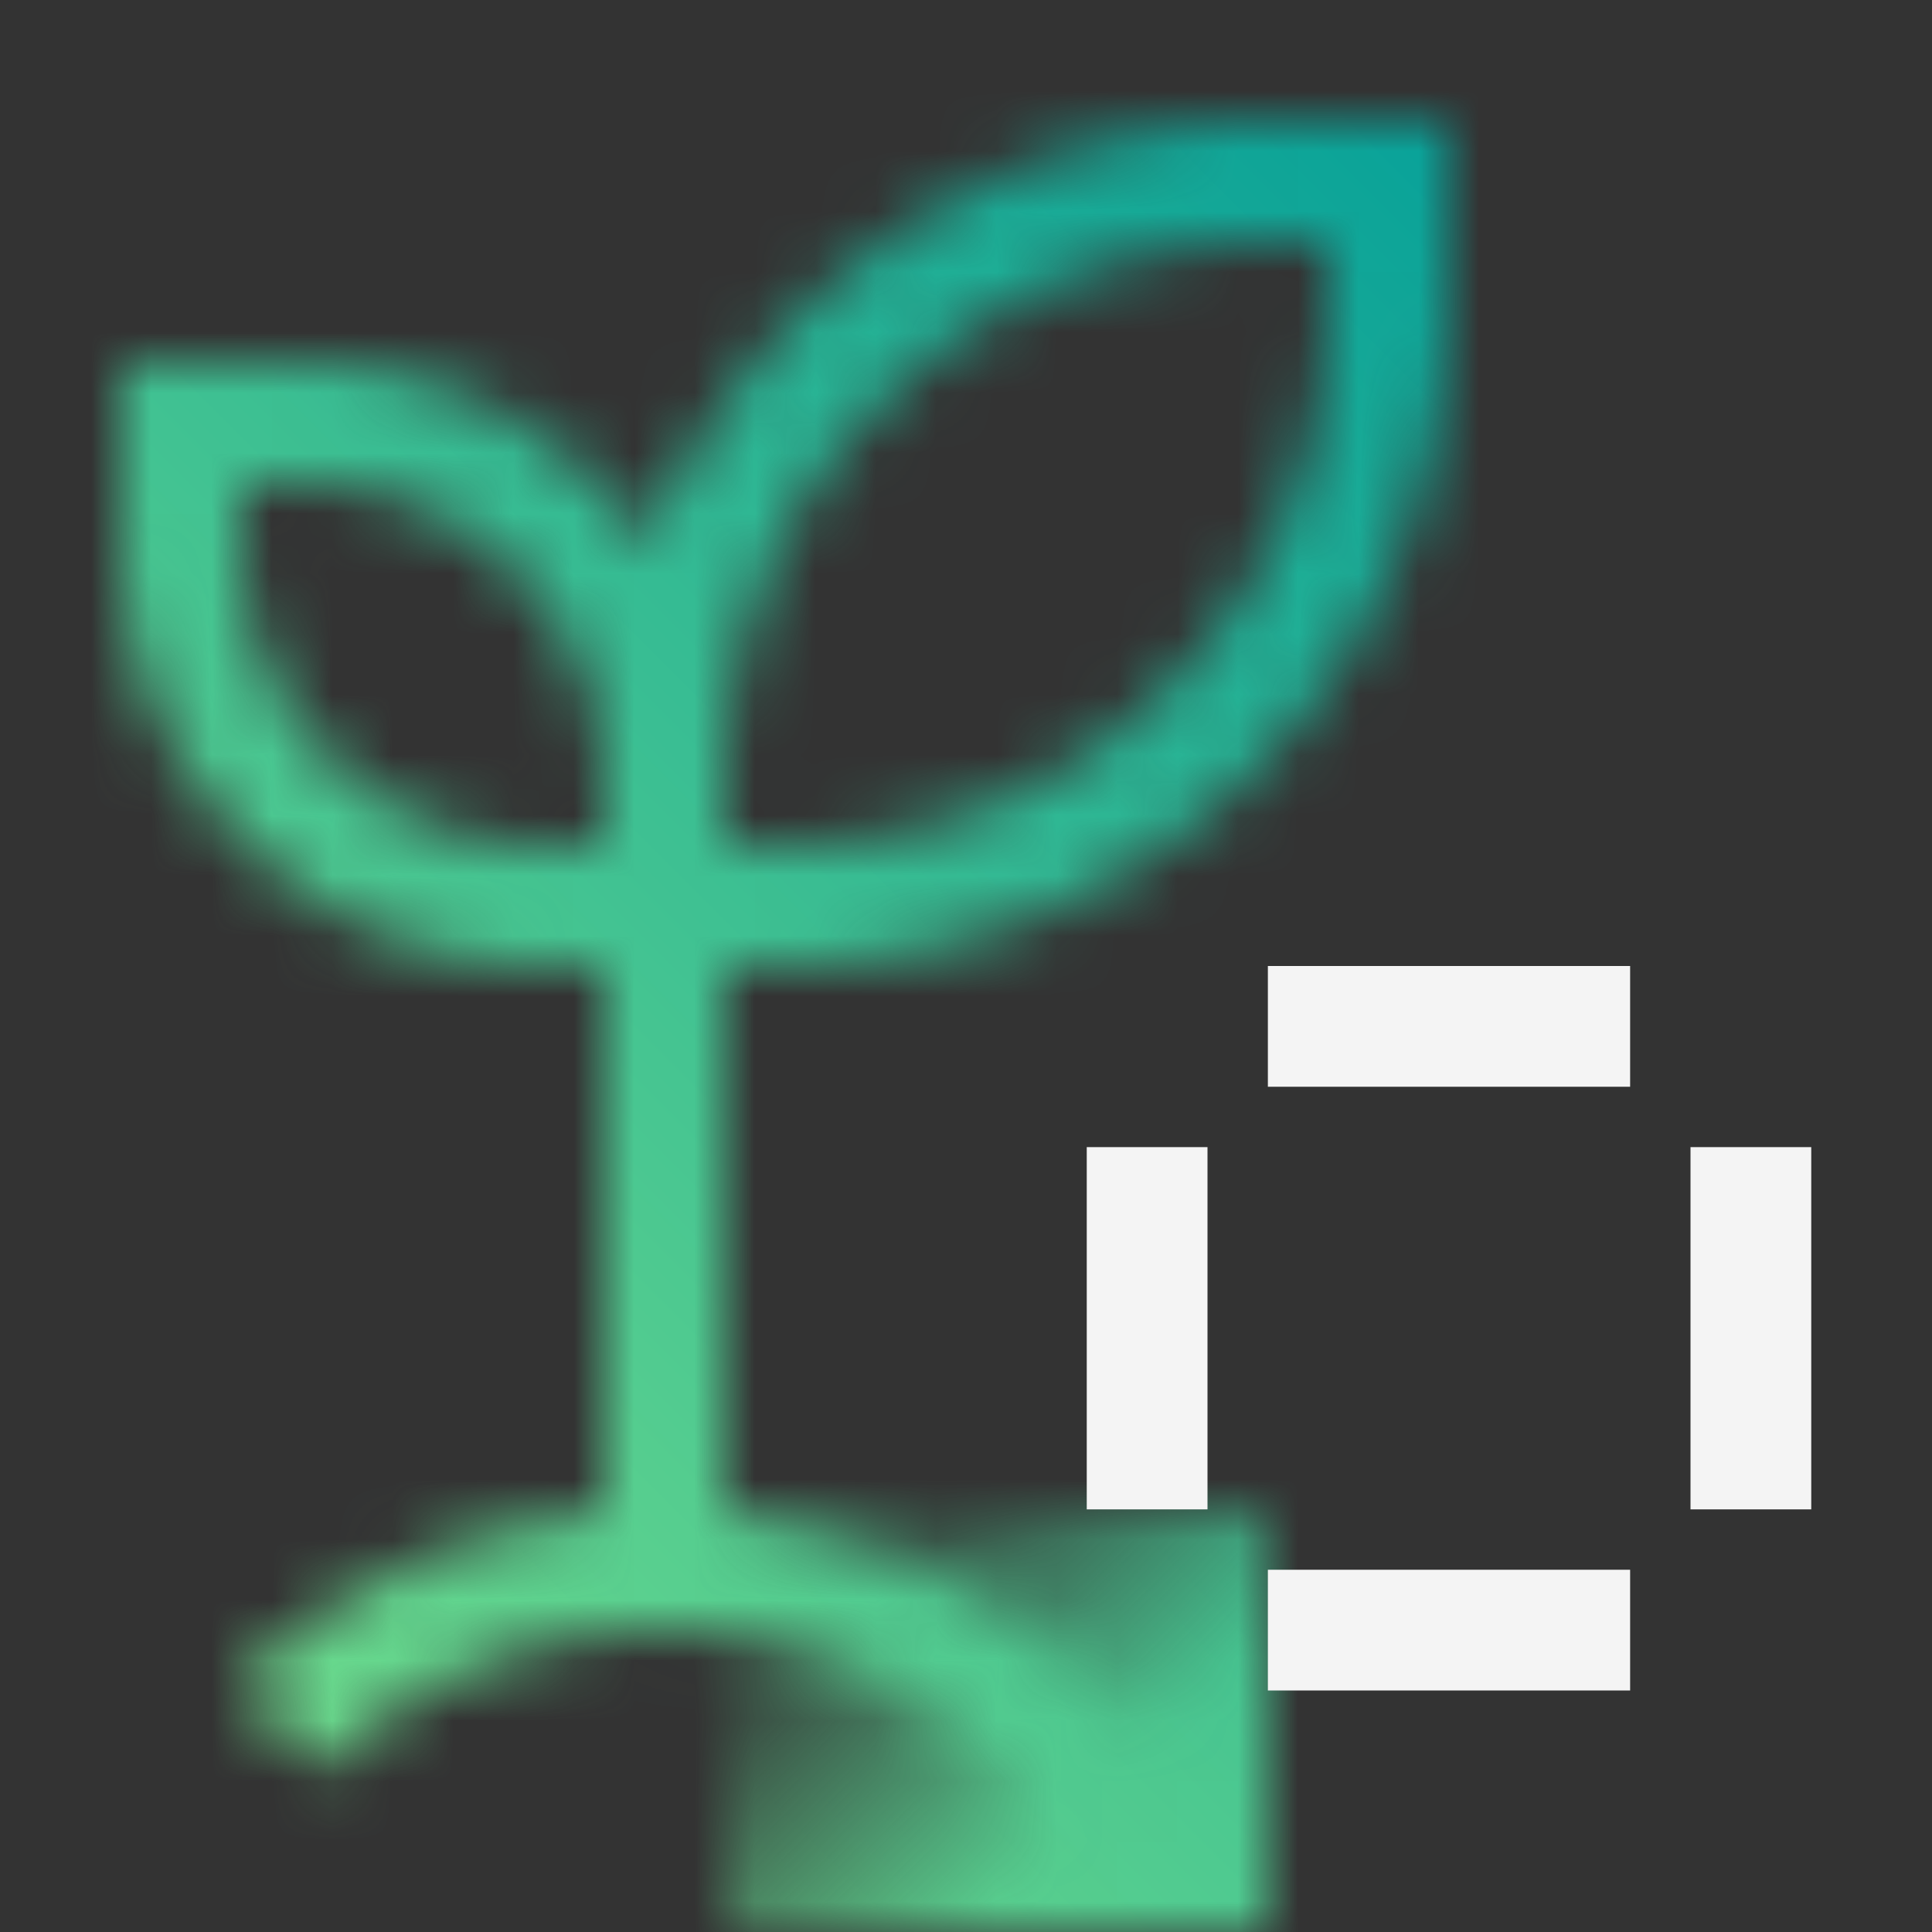 <svg xmlns="http://www.w3.org/2000/svg" xmlns:xlink="http://www.w3.org/1999/xlink" viewBox="0 0 32 32"><rect x="0" y="0" width="32" height="32" fill="#333333" stroke="none"/><defs><style>.cls-1{fill:#fff;}.cls-2{fill:url(#linear-gradient);}.cls-3{mask:url(#mask);}.cls-4{fill:url(#linear-gradient-2);}.cls-5{fill:#f4f4f4;}</style><linearGradient id="linear-gradient" x1="12.5" y1="24.5" x2="20.5" y2="32.5" gradientUnits="userSpaceOnUse"><stop offset="0.14" stop-opacity="0"/><stop offset="0.7"/></linearGradient><mask id="mask" x="0" y="0" width="32" height="32" maskUnits="userSpaceOnUse"><path class="cls-1" d="M21,2A11.008,11.008,0,0,0,10.755,9.025,7,7,0,0,0,5,6H2V9a7.008,7.008,0,0,0,7,7h1v9.049a9.927,9.927,0,0,0-6.071,2.88l1.414,1.414a8,8,0,0,1,12.308,1.213l1.662-1.112A9.977,9.977,0,0,0,12,25.062V16h1A11.013,11.013,0,0,0,24,5V2ZM9,14A5.006,5.006,0,0,1,4,9V8H5a5.006,5.006,0,0,1,5,5v1Zm4,0H12V13a9.011,9.011,0,0,1,9-9h1V5A9.011,9.011,0,0,1,13,14Z"/><rect class="cls-2" x="12" y="25" width="9" height="7"/></mask><linearGradient id="linear-gradient-2" y1="32" x2="32" gradientUnits="userSpaceOnUse"><stop offset="0.1" stop-color="#6fdc8c"/><stop offset="0.9" stop-color="#009d9a"/></linearGradient></defs><g id="Layer_2" data-name="Layer 2"><g id="Dark_theme_icons" data-name="Dark theme icons"><g class="cls-3"><rect class="cls-4" width="32" height="32"/></g><rect class="cls-5" x="21" y="26" width="6" height="2"/><rect class="cls-5" x="21" y="16" width="6" height="2"/><rect class="cls-5" x="18" y="19" width="2" height="6"/><rect class="cls-5" x="28" y="19" width="2" height="6"/></g></g></svg>
